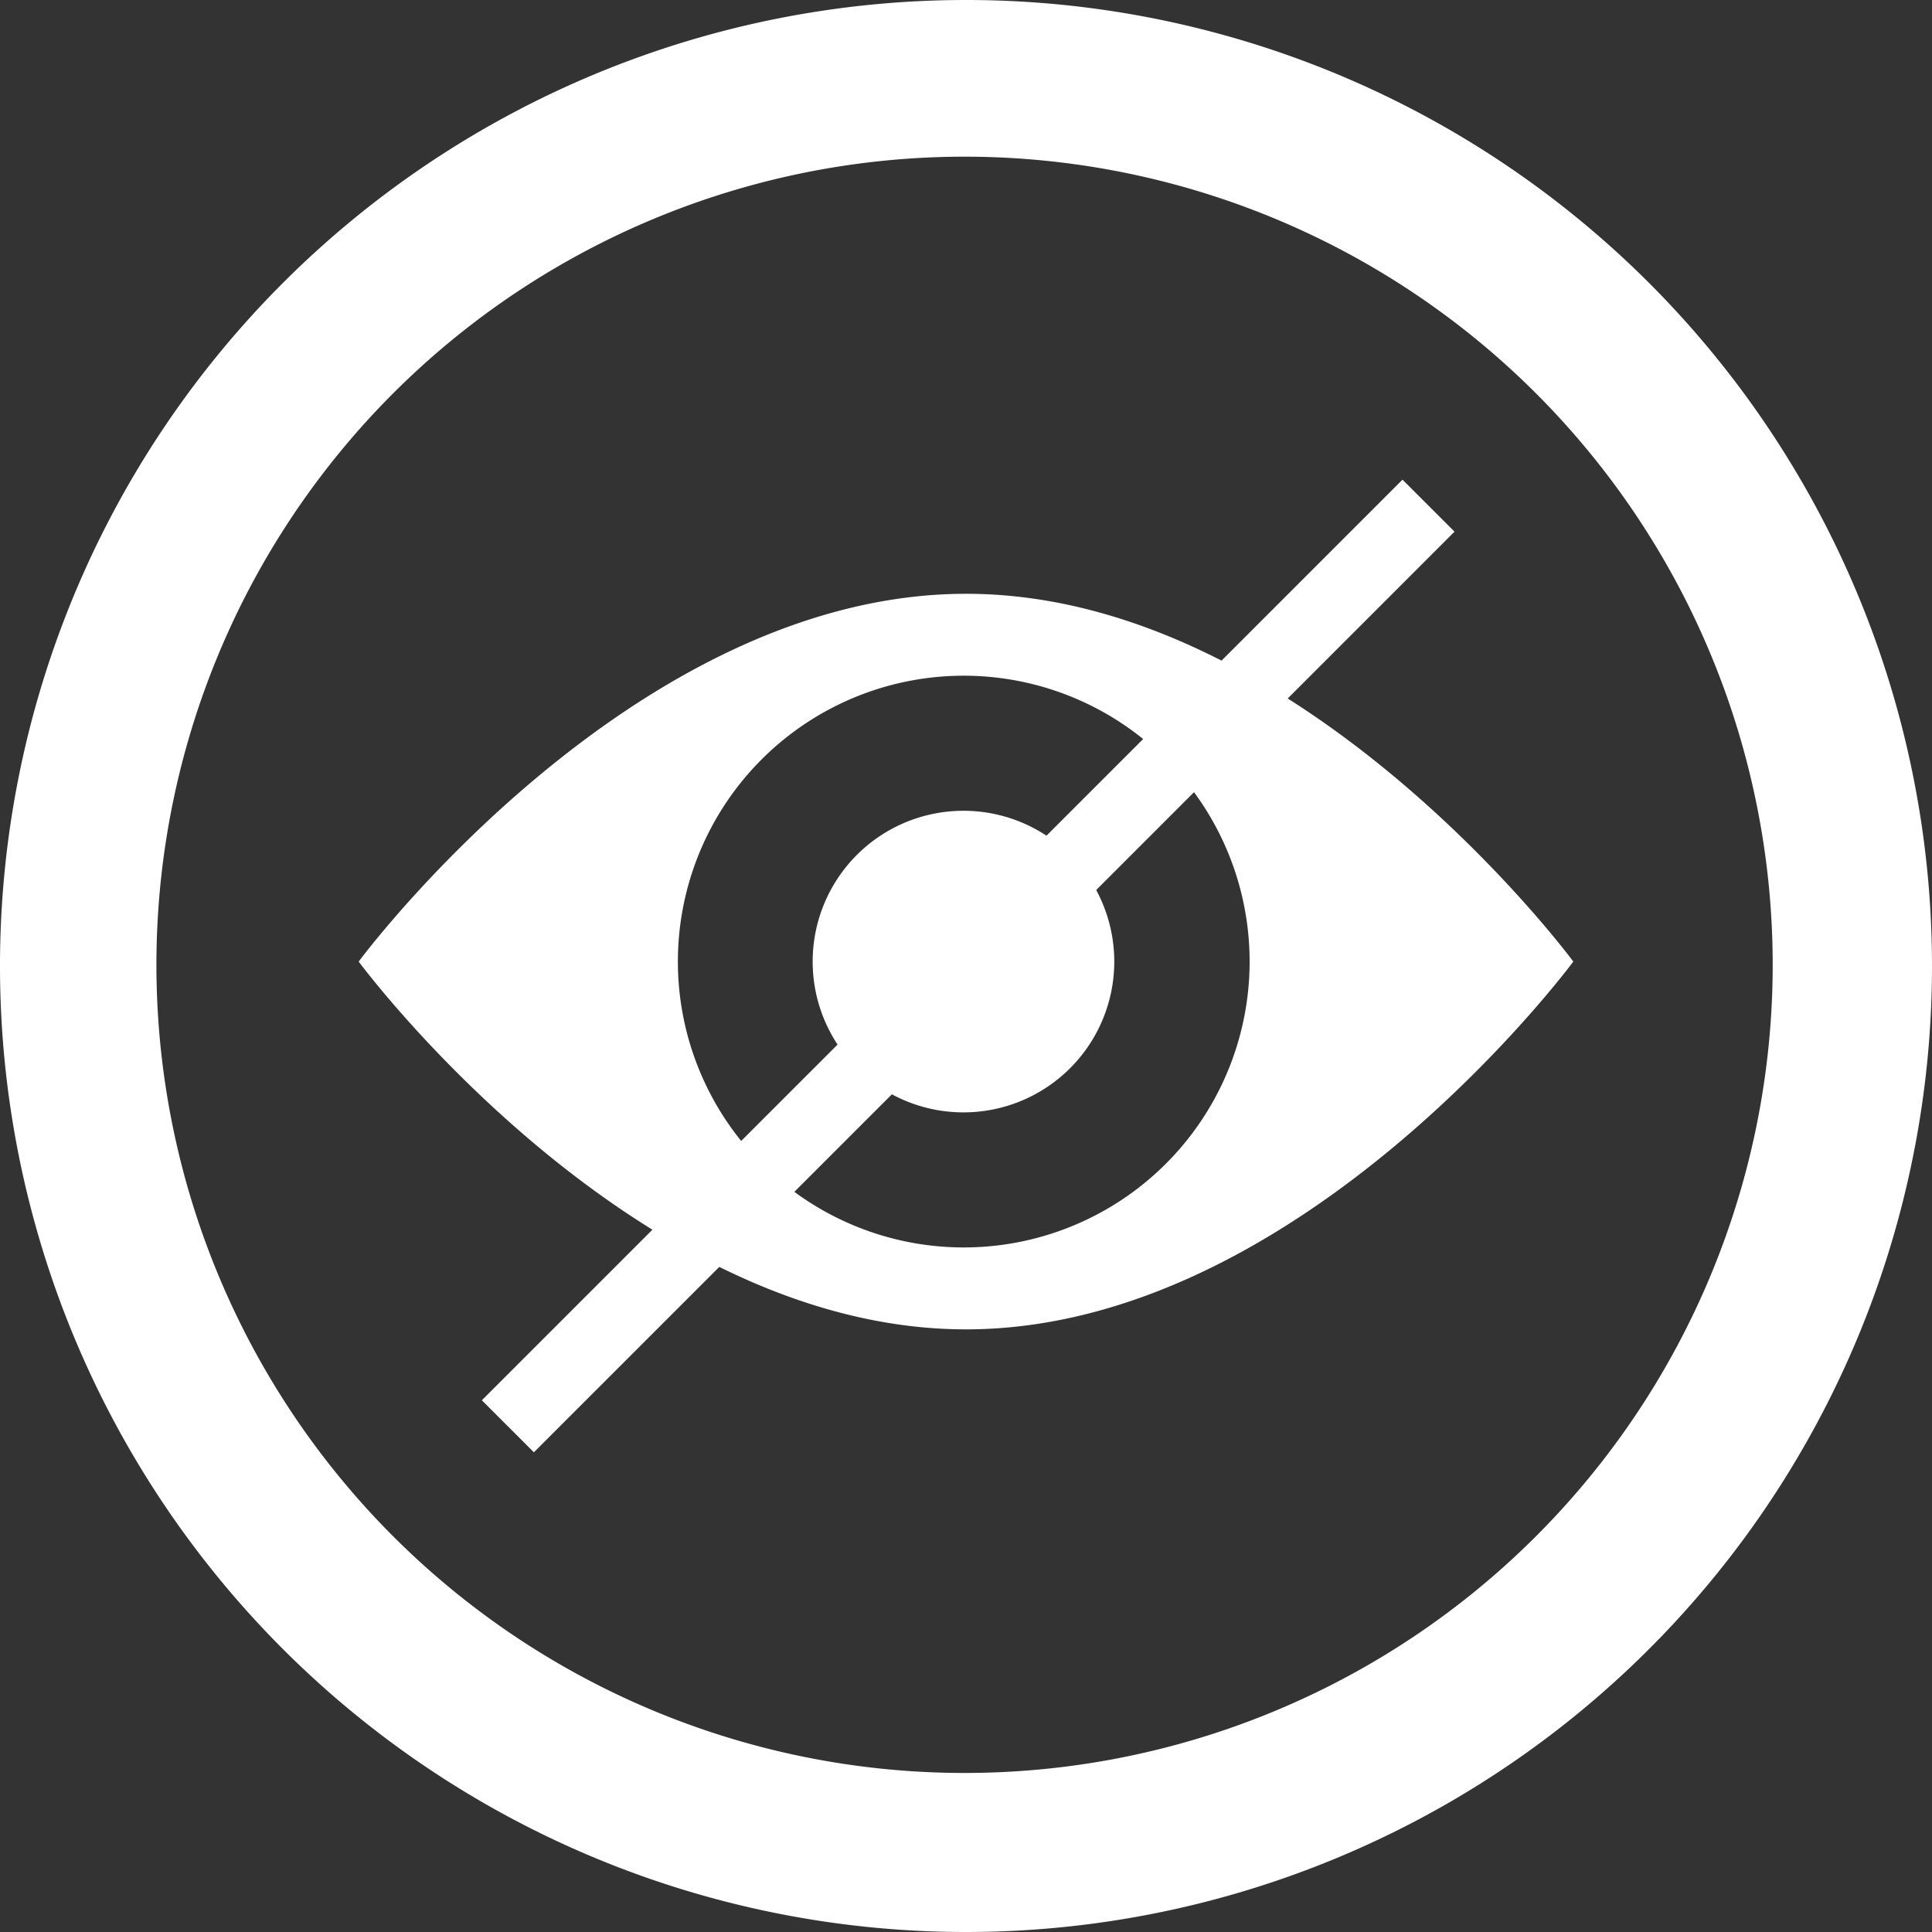 <svg xmlns="http://www.w3.org/2000/svg" width="55" height="55" viewBox="0 0 55 55"><rect x="0" y="0" width="55" height="55" fill="#333333" stroke="none"/><g transform="translate(-412.954 -742.5)"><g transform="translate(423.165 756.155)"><path d="M123.733,300c-9.549,0-17.293,10.47-17.293,10.47s7.74,10.47,17.289,10.47,17.289-10.47,17.289-10.47S133.282,300,123.733,300Zm-.067,18.608a8.138,8.138,0,1,1,8.137-8.138,8.138,8.138,0,0,1-8.137,8.138Z" transform="translate(-106.44 -296.751)" fill="#fff"/><path d="M485.346,481.293A4.293,4.293,0,1,1,481.053,477a4.293,4.293,0,0,1,4.293,4.293" transform="translate(-463.836 -467.574)" fill="#fff"/><path d="M206.91,233.128l26.209-26.208L234.6,208.4l-26.208,26.209Z" transform="translate(-203.404 -206.92)" fill="#fff"/></g><path d="M27.488,0A27.5,27.5,0,1,1,8.052,8.054,27.5,27.5,0,0,1,27.488,0ZM43.751,11.226a23.006,23.006,0,1,0,6.711,16.264,23.006,23.006,0,0,0-6.711-16.264Z" transform="translate(412.957 742.5)" fill="#fff"/></g></svg>